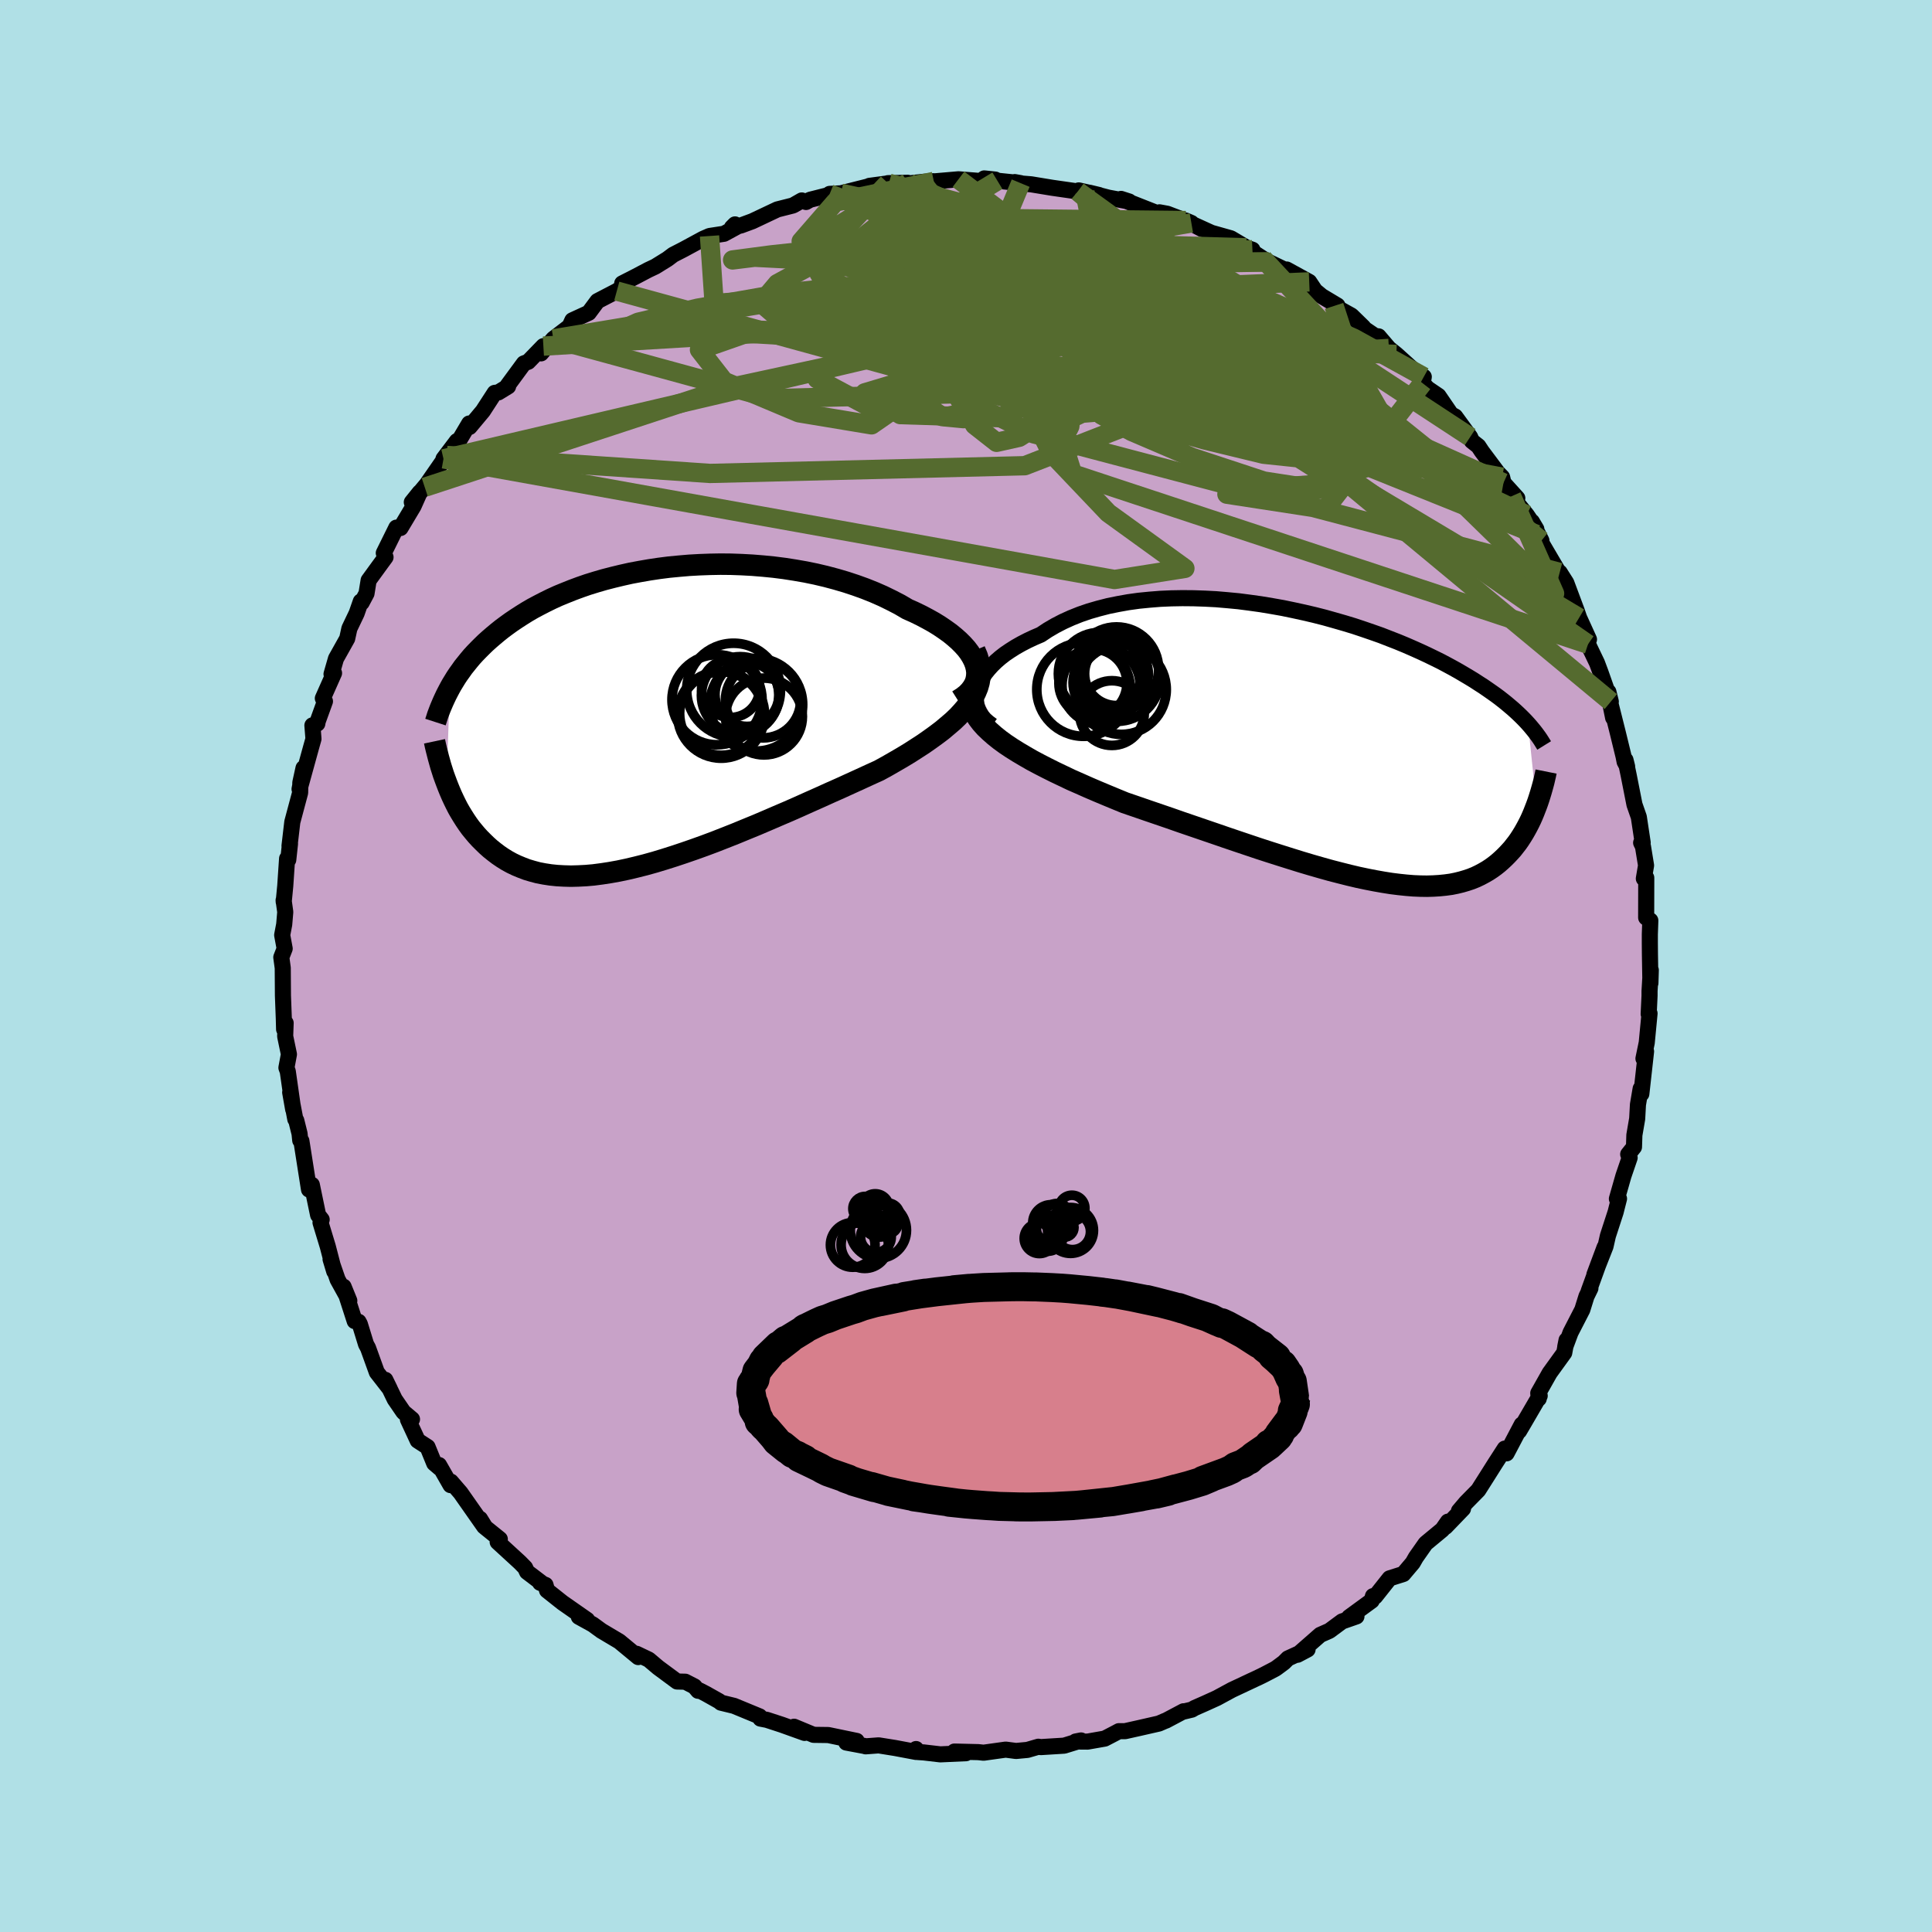 <svg xmlns="http://www.w3.org/2000/svg" width="500" height="500" viewBox="-100 -100 200 200"><defs><clipPath id="c"><path d="m34.4-5.61-.16-.41-.21-.41-.26-.42-.31-.41-.36-.4-.41-.41-.44-.39-.49-.4-.53-.38-.56-.38-.6-.37-.63-.35-.66-.35-.7-.34-.72-.32-.8-.47-.85-.44-.88-.43-.91-.4-.95-.38-.97-.35-1-.33-1.02-.3-1.05-.28-1.06-.25-1.07-.22-1.09-.19-1.09-.17-1.1-.14-1.11-.11-1.11-.09-1.1-.06L9.09-16l-1.1-.01-1.08.02-1.08.04-1.07.06-1.05.09-1.04.1-1.02.13-1 .15-.98.17-.96.18-.94.21-.91.22-.89.23-.86.25-.84.26-.81.28-.78.29-.75.3-.73.3-.7.32-.67.33-.64.33-.62.33-.6.35-.56.35-.54.35-.52.35-.5.36-.47.35-.45.36-.43.36-.42.36-.4.36-.37.36-.36.36-.35.36-.33.36-.31.37-.29.36-.29.36-.26.37-.26.36-.24.36-.22.36-.22.36-.2.36-.33 9.81.17.44.18.44.19.44.2.43.21.43.22.43.24.42.25.41.26.41.27.4.29.4.31.38.31.37.34.37.35.35.36.35.38.34.4.32.42.32.44.3.45.28.49.27.5.24.53.22.55.21.57.17.6.16.63.12.65.1.68.07.71.04.73.02.75-.02.79-.04.8-.07.84-.11.85-.13.89-.16.9-.19.93-.22.95-.24.97-.27.99-.3 1.01-.32 1.02-.34 1.04-.36 1.06-.38 1.07-.4 1.07-.42 1.09-.43 1.09-.45 1.1-.45 1.1-.47 1.09-.47 1.1-.47 1.09-.48 1.09-.49 1.08-.48 1.06-.48 1.06-.47 1.03-.47 1.01-.46 1-.46.97-.44.82-.45.8-.46.79-.46.76-.46.73-.47.71-.46.67-.47.65-.47.62-.47.57-.48.55-.47.5-.48.45-.49.42-.49.37-.49"/></clipPath><clipPath id="b"><path d="m-37.4-5.88.14-.42.19-.42.23-.42.28-.42.33-.41.37-.41.41-.4.45-.39.49-.38.53-.36.57-.36.6-.34.64-.33.66-.31.7-.3.72-.48.77-.45.81-.42.86-.39.9-.36.93-.32.97-.28 1.01-.26 1.03-.21 1.06-.19 1.08-.15 1.11-.11 1.12-.09 1.14-.05 1.15-.02 1.15.01 1.17.04 1.16.06 1.17.1 1.16.11 1.16.15 1.15.16 1.14.19 1.13.2 1.11.23 1.1.24 1.07.25 1.06.27 1.03.29 1.01.29.99.3.96.32.93.32.91.32.87.34.85.33.82.34.78.34.76.34.73.34.7.34.67.33.64.34.61.33.59.33.56.33.54.32.51.31.49.32.47.3.45.31.43.3.41.29.39.29.37.29.35.28.33.28.32.27.3.27.29.27.27.26.25.25.25.26.22.24.88 8.48-.14.36-.14.36-.15.36-.16.36-.17.35-.18.35-.19.35-.2.35-.21.34-.22.34-.23.33-.25.32-.25.32-.27.3-.29.31-.29.29-.31.29-.33.29-.34.27-.36.26-.38.25-.4.23-.41.22-.44.21-.47.19-.48.16-.51.15-.53.13-.55.11-.59.08-.6.06-.64.04-.66.02-.68-.01-.72-.03-.74-.06-.76-.08-.8-.1-.82-.13-.85-.15-.87-.17-.9-.19-.93-.22-.95-.24-.97-.25-1-.28-1.01-.29-1.04-.31-1.06-.33-1.08-.34-1.1-.35-1.11-.36-1.13-.38-1.13-.38-1.15-.39-1.16-.4-1.17-.4-1.17-.4-1.17-.4-1.17-.41-1.17-.4-1.17-.4-1.16-.4-1.14-.39-.95-.39-.94-.39-.93-.39-.91-.39-.9-.4-.89-.39-.86-.41-.84-.4-.82-.41-.8-.41-.77-.41-.73-.42-.71-.42-.67-.42-.63-.42"/></clipPath><filter id="a"><feTurbulence baseFrequency=".05" numOctaves="3" result="noise" type="noise"/><feDisplacementMap in="SourceGraphic" in2="noise" scale="2"/></filter></defs><rect width="100%" height="100%" x="-100" y="-100" fill="#B0E0E6"/><path fill="#C8A2C8" stroke="#000" stroke-linejoin="round" stroke-width="1.667" d="m70.85 1.77.04-1.34-.13 2.16v.49l-.09 1.89.09-.06-.29 3.03-.34 1.64.27-.74-.49 4.4-.07-.54-.28 1.65-.08 1.46-.29 1.69-.04 1.24-.6.75.15.36-.64 1.87-.68 2.38.22-.01-.24.94-.11.44-.8 2.46-.25 1.1-1.15 2.92 1.06-2.84-1.65 4.55.18-.3-.41.84-.43 1.38-1.22 2.37-.55 1.48.14-.7-.24 1.31-1.51 2.09-1.18 2.09.05.57.04-.33.06.03-1.63 2.8-.5.85.27-.67-1.57 2.98-.19-.49-1 1.55-.89 1.41-.85 1.34-1.26 1.28-.74.87.42-.23-1.81 1.88.25-.54-.57.82-1.74 1.44-1.01 1.44-.32.56-.98 1.16-1.42.45-1.49 1.88-.23-.04-.13.47-2.34 1.71.76-.08-1.49.52-1.31.97-.95.42-2.35 2.06 1.04-.55-2.03.93-.42.42-.71.53-.19.13-1.11.58-.38.19-3 1.41-1.55.84-1.21.55-1.09.48-.29.17-.84.2-.02-.03-1.83.97-.05.01-.67.29-2.11.48-1.39.31h-.64l-.45.24-1.02.53-1.77.31-1.24-.01.56-.11-1.75.54-2.42.15-.25-.04-1.13.33-1.18.11-1.07-.14-2.29.32-.55-.06-2.47-.06 1.2.17-2.66.12-1.72-.2-.6-.04-.19-.31v.3l-2.18-.41-1.69-.27-1.35.1-.13-.04-1.87-.35 1.07-.17-2.94-.61-1.52-.02-2.02-.84 1.09.64-2.34-.84-1.56-.51-.67-.13-.09-.23-2.64-1.09-1.36-.33-.18-.15-1.39-.78-.66-.34-.13.04-.38-.45-.95-.49-.85-.02-1.96-1.45-.97-.82-1.26-.6.17.34-1.96-1.62-1.85-1.1-.89-.65-1.45-.8.86.32-2.55-1.78-1.6-1.27-.16-.57-.56-.22.15.01-1.5-1.14-.2-.43-.54-.55-2.3-2.11.22-.3-1.5-1.21-.55-.89.43.79-2.44-3.48-1-1.16-.04.36-1.19-2.08.05.29-.55-.47-.69-1.69-1.02-.66-1.01-2.18.42-.03-.88-.74-.91-1.33-.97-2.01.46.94-1.34-1.72-.91-2.52-.21-.39-.64-2.08-.13-.24-.4-.07-1.15-3.56.59 1.45-1.21-2.19-.73-2.11.38 1.26-.67-2.58-.75-2.47.12-.31-.37-.47-.65-3.13-.29.49-.06-.38-.73-4.65-.12-.06-.07-.69-.34-1.37-.1-.13-.53-2.78.31 1.76-.56-3.93-.14-.38.26-1.39-.39-1.87.05-1.37-.16.65-.03-1.11-.09-2.37-.02-2.87-.15-1.1.35-.9-.26-1.4.21-1.1.11-1.29-.17-1.22.01.17.16-1.66.19-2.82.12.13.18-1.67-.05.23.29-2.48.81-3.03.02-1.04.33-1.51-.41 2.18 1.2-4.35.24-.85-.11-1.4.51-.18.04-.24.75-2.07-.22-.31 1.16-2.61-.26.1.46-1.6 1.16-2.07.23-1.05.75-1.57.43-1.23.09.12.5-.94.22-1.36 1.09-1.5.66-.9-.18-.43 1.3-2.63.43.04 1.35-2.26.64-1.43-.82 1.02 1.79-2.14-.45.59 2.28-3.29-.34.35 1.39-1.84.12.12 1.15-1.94.04.36 1.38-1.65 1.22-1.88.38-.05 1.01-.62-.06-.08 1.69-2.3.45-.17 1.57-1.62-.24.75 1.27-1.5 1.67-1.28.14-.29.16-.35 1.7-.78.9-1.21 2-1.04.67-.44-.11-.35 1.39-.71 1.31-.69.72-.34 1.26-.78.6-.45 1.07-.55 2.03-1.1.66-.29 1.5-.23 1.38-.75-.24-.22-.32.32.93-.21 1.19-.44 2.58-1.22 1.62-.41.91-.52.44.16.41-.23 1.98-.5.06-.11 1.17-.06 2.83-.71.11-.06 2.02-.27-.1-.01 2.05-.04.18.06 1.54-.17.96-.05.02.02 2.55-.22 2.32.18.35-.27 1.14.12.22.12 2.41.25-.61-.11.47.13 1.22.1 2.19.36 2.65.38.73.06-.64-.17 2.11.48-1-.24 1.96.51 2.15.4-.84-.27 3.83 1.51.15-.12.81.15 2.49.95-.58-.25 1.66.87-.68-.36 1.67.76 2.02.57 1.69 1 .54.18-.64-.2 1.74 1.13.59.34 1.74.84.12-.06 2.33 1.28.61.91.69.57 1.62.97-.35.04 1.8 1 1.23 1.2-.16-.02 1.37.93.37.04 1.07 1.25.77.62 2.15 1.94.69.38-.12.66.52.55 1.12.76 1.3 1.9.43.24 1.55 2.12.17.41.68.54.35.53 1.66 2.22.45.46.14.59 1.43 1.58-.59-.2 1.57 1.94.99 1.46-.46-.77.99 1.97-.52-.65 2.28 3.88.13.06.68 1.07 1.09 2.92.24.7 1.02 2.24-.29-.16.34 1-.15-.34.93 1.94.37.99 1.06 3.01-.25-1.01.49 2.68-.39-1.93.89 3.55.58 2.38.11.56.26.49-.17-.68.33 1.58.6 3.04.45 1.29.4 2.65-.16.01.19.39.32 1.96-.23 1.36.25-.08-.01 4.12.43.3-.05 1.44v.86l.01 1.21.05 2.97.04-1.34" filter="url(#a)"/><path fill="#fff" d="m-37.4-5.88.14-.42.19-.42.23-.42.28-.42.33-.41.37-.41.41-.4.45-.39.49-.38.53-.36.57-.36.6-.34.64-.33.66-.31.7-.3.72-.48.77-.45.81-.42.86-.39.9-.36.93-.32.97-.28 1.01-.26 1.03-.21 1.06-.19 1.08-.15 1.11-.11 1.12-.09 1.14-.05 1.15-.02 1.15.01 1.17.04 1.16.06 1.17.1 1.16.11 1.16.15 1.15.16 1.14.19 1.13.2 1.11.23 1.1.24 1.07.25 1.06.27 1.03.29 1.01.29.99.3.96.32.93.32.91.32.87.34.85.33.82.34.78.34.76.34.73.34.7.34.67.33.64.34.61.33.59.33.56.33.54.32.51.31.49.32.47.3.45.31.43.3.41.29.39.29.37.29.35.28.33.28.32.27.3.27.29.27.27.26.25.25.25.26.22.24.88 8.48-.14.36-.14.36-.15.36-.16.36-.17.35-.18.35-.19.35-.2.35-.21.34-.22.34-.23.33-.25.32-.25.32-.27.3-.29.31-.29.29-.31.29-.33.29-.34.27-.36.26-.38.25-.4.23-.41.22-.44.21-.47.19-.48.16-.51.15-.53.13-.55.11-.59.08-.6.06-.64.04-.66.02-.68-.01-.72-.03-.74-.06-.76-.08-.8-.1-.82-.13-.85-.15-.87-.17-.9-.19-.93-.22-.95-.24-.97-.25-1-.28-1.01-.29-1.04-.31-1.06-.33-1.08-.34-1.1-.35-1.11-.36-1.13-.38-1.13-.38-1.15-.39-1.16-.4-1.17-.4-1.17-.4-1.17-.4-1.17-.41-1.17-.4-1.17-.4-1.16-.4-1.14-.39-.95-.39-.94-.39-.93-.39-.91-.39-.9-.4-.89-.39-.86-.41-.84-.4-.82-.41-.8-.41-.77-.41-.73-.42-.71-.42-.67-.42-.63-.42" filter="url(#a)" transform="translate(38.55 -22.75)"/><path fill="#fff" d="m34.4-5.61-.16-.41-.21-.41-.26-.42-.31-.41-.36-.4-.41-.41-.44-.39-.49-.4-.53-.38-.56-.38-.6-.37-.63-.35-.66-.35-.7-.34-.72-.32-.8-.47-.85-.44-.88-.43-.91-.4-.95-.38-.97-.35-1-.33-1.02-.3-1.05-.28-1.06-.25-1.07-.22-1.09-.19-1.09-.17-1.1-.14-1.11-.11-1.11-.09-1.1-.06L9.09-16l-1.1-.01-1.08.02-1.08.04-1.07.06-1.05.09-1.04.1-1.02.13-1 .15-.98.17-.96.18-.94.21-.91.22-.89.23-.86.25-.84.26-.81.28-.78.29-.75.3-.73.3-.7.32-.67.33-.64.33-.62.33-.6.35-.56.35-.54.35-.52.35-.5.36-.47.35-.45.36-.43.36-.42.36-.4.36-.37.36-.36.36-.35.36-.33.36-.31.37-.29.36-.29.36-.26.37-.26.36-.24.36-.22.36-.22.36-.2.36-.33 9.81.17.44.18.44.19.44.2.43.21.43.22.43.24.42.25.41.26.41.27.4.29.4.31.38.31.37.34.37.35.35.36.35.38.34.4.32.42.32.44.3.45.28.49.27.5.24.53.22.55.21.57.17.6.16.63.12.65.1.68.07.71.04.73.02.75-.02.79-.04.8-.07.84-.11.85-.13.89-.16.9-.19.93-.22.95-.24.97-.27.99-.3 1.01-.32 1.02-.34 1.04-.36 1.06-.38 1.07-.4 1.07-.42 1.09-.43 1.09-.45 1.1-.45 1.1-.47 1.09-.47 1.1-.47 1.09-.48 1.09-.49 1.08-.48 1.06-.48 1.06-.47 1.03-.47 1.01-.46 1-.46.97-.44.82-.45.8-.46.79-.46.76-.46.73-.47.71-.46.67-.47.65-.47.62-.47.57-.48.55-.47.5-.48.45-.49.42-.49.37-.49" filter="url(#a)" transform="translate(-33.42 -25.59)"/><g fill="none" stroke="#000" transform="translate(38.55 -22.75)"><path stroke-linejoin="round" stroke-width="1.667" d="m-35.85-2.15-.41-.3-.36-.32-.29-.34-.23-.36-.18-.37-.13-.39-.06-.4-.02-.41.04-.42.09-.42.14-.42.19-.42.23-.42.28-.42.33-.41.37-.41.41-.4.45-.39.49-.38.53-.36.57-.36.6-.34.64-.33.66-.31.7-.3.72-.48.77-.45.81-.42.86-.39.9-.36.93-.32.97-.28 1.01-.26 1.03-.21 1.06-.19 1.08-.15 1.11-.11 1.12-.09 1.14-.05 1.15-.02 1.15.01 1.17.04 1.16.06 1.17.1 1.16.11 1.16.15 1.15.16 1.14.19 1.13.2 1.11.23 1.1.24 1.07.25 1.06.27 1.03.29 1.01.29.99.3.96.32.93.32.91.32.87.34.85.33.82.34.78.34.76.34.73.34.7.34.67.33.64.34.61.33.59.33.56.33.54.32.51.31.49.32.47.3.45.31.43.3.41.29.39.29.37.29.35.28.33.28.32.27.3.27.29.27.27.26.25.25.25.26.22.24.22.25.2.24.19.23.18.23.17.23.16.22.15.22.14.22.13.21.13.21" filter="url(#a)"/><path stroke-linejoin="round" stroke-width="2.222" d="m-38.09-4.78.09.49.17.48.23.47.29.46.35.46.4.45.46.44.5.44.55.44.59.43.63.42.67.42.71.42.73.42.77.41.8.41.82.41.84.4.86.41.89.39.9.4.91.39.93.39.94.39.95.39 1.14.39 1.16.4 1.17.4 1.17.4 1.17.41 1.17.4 1.17.4 1.17.4 1.16.4 1.15.39 1.13.38 1.13.38 1.11.36 1.1.35 1.08.34 1.06.33 1.04.31 1.01.29 1 .28.97.25.95.24.93.22.9.19.87.17.85.15.82.13.8.1.76.08.74.06.72.03.68.01.66-.02.64-.04.6-.06.59-.08.55-.11.53-.13.51-.15.48-.16.47-.19.44-.21.41-.22.4-.23.38-.25.36-.26.34-.27.33-.29.31-.29.29-.29.29-.31.27-.3.25-.32.25-.32.23-.33.22-.34.21-.34.2-.35.19-.35.18-.35.17-.35.16-.36.15-.36.14-.36.14-.36.13-.36.12-.36.11-.35.11-.36.1-.35.1-.36.09-.34.08-.35.08-.34.07-.35" filter="url(#a)"/><circle cx="-22.9" cy="-6.998" r="4.42" clip-path="url(#b)" filter="url(#a)"/><circle cx="-24.71" cy="-7.503" r="4.278" clip-path="url(#b)" filter="url(#a)"/><circle cx="-25.41" cy="-6.533" r="3.522" clip-path="url(#b)" filter="url(#a)"/><circle cx="-23.98" cy="-6.588" r="3.49" clip-path="url(#b)" filter="url(#a)"/><circle cx="-26.375" cy="-5.873" r="4.846" clip-path="url(#b)" filter="url(#a)"/><circle cx="-22.46" cy="-5.868" r="4.642" clip-path="url(#b)" filter="url(#a)"/><circle cx="-22.965" cy="-7.998" r="4.354" clip-path="url(#b)" filter="url(#a)"/><circle cx="-24.57" cy="-6.293" r="4.042" clip-path="url(#b)" filter="url(#a)"/><circle cx="-23.445" cy="-3.433" r="3.35" clip-path="url(#b)" filter="url(#a)"/><circle cx="-22.975" cy="-7.508" r="3.298" clip-path="url(#b)" filter="url(#a)"/></g><g fill="none" stroke="#000" transform="translate(-33.42 -25.59)"><path stroke-linejoin="round" stroke-width="2.222" d="m32.59-1.9.49-.31.42-.33.34-.35.27-.36.21-.37.14-.38.07-.4.02-.4-.05-.4-.1-.41-.16-.41-.21-.41-.26-.42-.31-.41-.36-.4-.41-.41-.44-.39-.49-.4-.53-.38-.56-.38-.6-.37-.63-.35-.66-.35-.7-.34-.72-.32-.8-.47-.85-.44-.88-.43-.91-.4-.95-.38-.97-.35-1-.33-1.02-.3-1.05-.28-1.06-.25-1.07-.22-1.09-.19-1.09-.17-1.1-.14-1.11-.11-1.11-.09-1.1-.06L9.09-16l-1.1-.01-1.08.02-1.08.04-1.07.06-1.05.09-1.04.1-1.02.13-1 .15-.98.17-.96.18-.94.21-.91.22-.89.23-.86.25-.84.26-.81.28-.78.29-.75.3-.73.3-.7.32-.67.33-.64.33-.62.33-.6.35-.56.35-.54.35-.52.35-.5.36-.47.35-.45.36-.43.36-.42.36-.4.36-.37.36-.36.36-.35.36-.33.36-.31.37-.29.36-.29.36-.26.37-.26.36-.24.36-.22.36-.22.36-.2.36-.19.36-.18.35-.17.36-.16.35-.15.35-.15.36-.13.34-.13.35-.11.35-.11.34" filter="url(#a)"/><path stroke-linejoin="round" stroke-width="2.222" d="m34.33-7.08.25.59.17.57.11.56.03.55-.03.53-.09.53-.15.52-.21.51-.27.5-.31.5-.37.49-.42.49-.45.49-.5.48-.55.47-.57.48-.62.47-.65.47-.67.47-.71.46-.73.47-.76.46-.79.46-.8.46-.82.45-.97.44-1 .46-1.01.46-1.03.47-1.06.47-1.06.48-1.08.48-1.09.49-1.09.48-1.1.47-1.09.47-1.1.47-1.1.45-1.09.45-1.09.43-1.07.42-1.07.4-1.06.38-1.04.36-1.02.34-1.01.32-.99.3-.97.27-.95.24-.93.22-.9.19-.89.16-.85.13-.84.11-.8.07-.79.04-.75.02-.73-.02-.71-.04-.68-.07-.65-.1-.63-.12-.6-.16-.57-.17-.55-.21-.53-.22-.5-.24-.49-.27-.45-.28-.44-.3-.42-.32-.4-.32-.38-.34-.36-.35-.35-.35-.34-.37-.31-.37-.31-.38-.29-.4-.27-.4-.26-.41-.25-.41-.24-.42-.22-.43-.21-.43-.2-.43-.19-.44-.18-.44-.17-.44-.16-.43-.16-.44-.14-.44-.14-.44-.12-.43-.12-.43-.11-.43-.11-.43-.1-.42-.09-.42" filter="url(#a)"/><circle cx="7.645" cy="-1.973" r="4.662" clip-path="url(#c)" filter="url(#a)"/><circle cx="9.36" cy="-2.968" r="4.854" clip-path="url(#c)" filter="url(#a)"/><circle cx="10.04" cy="-2.423" r="4.01" clip-path="url(#c)" filter="url(#a)"/><circle cx="12.505" cy="-.238" r="3.978" clip-path="url(#c)" filter="url(#a)"/><circle cx="11.71" cy="-1.463" r="4.802" clip-path="url(#c)" filter="url(#a)"/><circle cx="10.75" cy="-2.528" r="3.316" clip-path="url(#c)" filter="url(#a)"/><circle cx="9.055" cy="-3.143" r="3.006" clip-path="url(#c)" filter="url(#a)"/><circle cx="8.1" cy="-.548" r="4.326" clip-path="url(#c)" filter="url(#a)"/><circle cx="12.41" cy="-1.918" r="3.894" clip-path="url(#c)" filter="url(#a)"/><circle cx="8.07" cy="-.423" r="4.502" clip-path="url(#c)" filter="url(#a)"/></g><g fill="none" stroke="#556B2F" stroke-linejoin="round" stroke-width="2"><path d="m-7.98-81.03 4.46 2.35-5.26 2.41-.29 1.77 3.64 1.73L0-70.65l5.66 1.99 4.29 1.1 1.93.22-.42.08-2.46.47-4.91.63-7.9.3-9.36-.01-5.26-.07 7.16-.97 23.7-2.97 23.1-.94" filter="url(#a)"/><path d="m-3.33-81.22-7.32 5.75-8.88 4.83-1.69 2.01 1.68 1.44 4.27 1.55 6.81 1.56 7.04 1.5 3.99 1.3-.2.79-2.12-.05-.07-.87 4.35-1.44 7.42-1.85 5.95-2.32-.2-2.78-7.53-2.93-9.81-2.62-.06-2.06 22.45.24" filter="url(#a)"/><path d="M23.33-76.92 5.52-73.84l-3 1.52-2.86-.55 1.12-.84 5.59.11 7.2 1.41 5.67 2.21 2.27 1.92-1.22.76-2.68.08-.13 1.62 6.26 5.53 10.95 7.58 1.16-1.23L-.78-81.44" filter="url(#a)"/><path d="m38.1-68.33 3.27 10-9.71-5.94-4.61-2.55.95 2.18 3.55 4.21 3.53 4.05 1.57 2.77-1.46 1.09-4.39-.46-6.1-1.48-5.97-1.72-4.01-1.09-.69.23 3.12 1.71 6.26 2.68 7.43 2.45 5.59.86.89-1.43-4.77-3.03-8.12-2.7-6.93-.82.42.46 37.72 6.85" filter="url(#a)"/><path d="M64.39-33.31 11.04-50.95l-2.88-9.12-.14-4.91-1.59-3.28.71-1.85 3.8-.33 5.4.94 5.53 1.89 4.67 2.57 2.82 2.77-.11 2.3-3.31 1.3-4.94.29-3.48-.45.3-1.35 3.17-3.04 1.51-5.04-6.99-6.32-23.49-6.45" filter="url(#a)"/><path d="m31.34-72.88-35.69.63.06-2.5 4.13-.85-1.16 1.13-5.28 2.27-5.99 2.38-4.24 1.71-1.03.73 3.11-.02 7.44-.1 10.65.54 11.36 1.15 8.82.79 3.41-.82-3.32-2.56-9.04-2.87-7.87-1.75 22.95-1.13" filter="url(#a)"/><path d="m-42.72-64.92 22.67 6.19 21.47-.57 6.19-5.69-.64-5.15-.36-2.36 2.15.19 3.12 1.47 1.3 1.51-2.27.99-5.48.69-6.51 1.03-4.84 1.89-1.45 2.76 1.79 2.98 3.14 2.12 2.19.21.19-2.16-.82-4.09.27-4.76 2.02-3.93.87-2.12-5.5-.25-11.51.02 6.65-7.09" filter="url(#a)"/><path d="M61.46-40.74 6.98-55.1l-5.29-2.57-3.74.8-8.1-1.09-5.26-2.81 2.67-2.57 10.55-.54 15.02 2.26 14.71 4.41 9.5 4.57.94 2.65-6.35.48-4.62.67 10.16 1.56 10.1-13.05" filter="url(#a)"/><path d="m-54.09-52.5 45.31-10.63 31.81 2.81 13.46 3.28-1.79.7-12.24-2.11-16.99-3.52-16.37-2.85-11.8-.68-4.89 1.71 2.54 3.26 7.74 3.26 7.53 1.25 3.18-2.2 9.39-2.41L55.5-50.6" filter="url(#a)"/><path d="M63.47-36.05 20.38-61.78 9.19-70.1.81-71.77l-5.61-.05.02-.23 5.18-.29 8.18.46 9.13 1.67 8.57 2.58 6.81 2.67 4.41 1.98 2.31 1.31 1.5 1.6 1.45 2.53-1.75 1.05-14.77-7.09-40.35-16.35" filter="url(#a)"/><path d="m3.25-81.29-14.04 8.5 14.31 3.73 18.26 7.07 13.59 7.18 5.83 3.3-1.01-1.2-5.24-3.83-7.51-4.35-8.62-3.77-7.91-3.02-4.04-2.44 2.31-1.83 7.44-.89 6.4.18-4.59-.51-31.37-6.82" filter="url(#a)"/><path d="m-53.75-52.85 27.25 1.86 32.58-.8 12.91-5.02-.41-6.91-3.67-5.62-1.17-2.57 2.7.75 5.29 3.24 5.54 4.36 3.64 4.03.68 2.71-1.83 1.14-2.7-.02-1.7-.47.4-.36 2.13-.26 2.24-.8.41-2.33-2.28-4.27-3.95-5.32-3.34-4.28v-.98l7.92 4.72 23.3 15.29" filter="url(#a)"/><path d="m56.48-48.63 4.45 10.07-5.22-5.17-9.03-8.81-8.26-5.79-6.28-1.73-4.92.62-4.41 1.11-4.25.67-3.82.22-2.73.22-1.2.57-.06.77-.15.31-1.38-.95-2.52-2.42-2.32-3.19L3.3-65l-.5-2.06-.9-1.96.94-2.69 4.85-3.04-13.54-6.27" filter="url(#a)"/><path d="M31.34-72.88 1.6-72.9l-13.08 4.52-5.52 3.69 3.96.82 8.85-.98 7.43-1.1 3.18-.23.11.65-.43.84.67.36 1.9-.02 2.66.42 3.09 1.53 3.31 2.12 2.63.81.22-2.26-2.67-4.74-3.96-4.72-21.93-9.84" filter="url(#a)"/><path d="M59.57-44.03 33.78-64.72l-12.27-5.71-5.51-.74-4.57.03-6.72.08-7.25.53-4.06 1.05 1.45 1.12 6 .73 7.19.11 4.85-.34.86-.22-2.5.73-3.87 2.19-3.06 3.02-.54 1.79 3.19-1.93 7.54-6.59-2.2-11.25" filter="url(#a)"/><path d="m-6.03-81.08-10.69 6.6 12.16 1.36 11.32.96 5.32 1.71 1.47 2.86-.55 3.26-2.27 2.25-3.88.38-4.63-1.1-3.77-1.26-1.33-.14 1.31 1.31L.32-61.1l-.97.46-5.55-2.56-7.37-5.57-3.49-6.25 3.53-4.06 10.2-2.14" filter="url(#a)"/><path d="m-56.03-49.56 31.05-10.2 14.58-3.15 1.56-3.69.46-3.57 2.61-2.34 3.4-.79 2.87.59 2.55 1.65 2.92 2.39 3.11 2.77 2.03 2.68-.28 2.1-2.26 1.2-1.95.39 1.26.03 5.6.01 7.68-.21 4.82-1.35-2.8-3.18-11.9-3.99-18.43-1.75-18.92 1.39-.48-6.99" filter="url(#a)"/><path d="M66.75-27.37 27.97-59.56 11.74-70.39l-.66-1.07 5.04 2.4 5.01 2.08 3.44.62 2.51-.18 2.45.03 2.32.62 1.22.87-.86.51-2.91-.11-3.52-.37-1.96.04.94.92 3.02 1.59 2.28 1.56-1.24 1.08-4.37.86-1.5 1.38 12.34 3.32 23.76 9.56" filter="url(#a)"/><path d="M55.64-50.01 18.52-66.66l-2.22-1.03 3.76 3.06 1.23 3.12-3.38 2.06-7.19.47-8.07-1.04-6.14-1.96-3.36-2.34-1.61-2.48-1.05-2.65-.44-2.76 1.28-2.53 3.95-1.73 6.58-.23 8.64 2.01 10.66 4.58 12.25 6.01 8.17 2.55-10.83-11.67" filter="url(#a)"/><path d="m-43.75-64.17 29.14-1.73 2.25-1.26 2.84-2.96 2.61-2.31 1.99-.81 2.86.52 4.02 1.47 3.56 1.97 1 1.85-2.45 1.04-5.17-.2-6.12-1.4-5.23-2.11-3.04-2.18-.13-1.75 3.07-1.1 6.09-.43 8.21.16 8.88.72 8.64 1.55 9.45 3.08 11.44 5.07 7.23 3.99" filter="url(#a)"/><path d="m29.01-74.35-33.6-.95-15.54 1.68-4.03.53 2.27-.28 6.04.31 8.9 1.71 10.46 2.96 9.6 3.45 6.11 3.09 1.1 2.15-3.76.93-7.23-.24-8.67-.89-7.65-.48-3.48 1.04 3.67 2.26 10.28.32 11.56-5.41 28.74-1.76" filter="url(#a)"/><path d="M44.55-63.31-9.9-65.39l-19.5-.72-5.94.1 1.4-.63 6.17-1.46 8.84-1.55 9.7-1 9.25-.26 7.93.48 6.15 1.17 4.19 1.81 2.23 2.18.54 2.06-.3 1.45.73.95 4.12 1.36 8.42 2.82 9.74 3.72 4.17.87-8.97-8.33-27.39-19.81" filter="url(#a)"/><path d="m5.66-81.04-7.59 18.26 12.46 5.41 2.17-3.21-2.23-5.38-.14-3.91 2.57-1.31 2.41.71-.69 1.28-4.43.53-6.12-.66-4.83-1.23-2.12-.62-.02 1.03 1.93 3.09 5.7 4.93 3.2 4.34-44.08-12.09M64.39-33.31 25.38-60.46l-.09-1.32 8.86 3.57 4.4-.04-1.49-3.5-4.38-4.12-4.44-2.57-3.4-.41-2.62.91-2.21.84-1.19-.17 1.18-.9 4.11-.32 5.83 1.77 5.34 4.44.71 3.2-24.41-21.1" filter="url(#a)"/><path d="m-54.09-52.5 69.46 12.49 7.29-1.15-7.94-5.74-5.9-6.2-2.81-5.63-2.55-5.26-3.64-4.94-3.83-4.2-2.43-2.96-.49-1.65.74-.64 1.3.29 3.83 2.27 14.08 7.78 45.03 21.35" filter="url(#a)"/><path d="m-12.94-79.99 31.36 12.15-5.14-1.42-7.84-2.86-.29-.87 6.52 1.74 9.49 3.41 8.78 3.53 5.6 2.44 1.31.98-2.86-.09-5.93-.28-7.25.44-6.8 1.59-5.16 2.39-3.35 2.11-2.33.52L.9-55.99l-2.21-3.72-.73-4.3 1.75-3.41.01-1.86-13.64-.44-28.8 4.8" filter="url(#a)"/></g><g fill="none" stroke="#000"><circle cx="7.596" cy="28.198" r="1.57" filter="url(#a)"/><circle cx="11.024" cy="27.498" r="1.862" filter="url(#a)"/><circle cx="10.964" cy="25.074" r="1.344" filter="url(#a)"/><circle cx="8.084" cy="27.69" r="1.262" filter="url(#a)"/><circle cx="9.424" cy="26.034" r="1.45" filter="url(#a)"/><circle cx="10.172" cy="27.07" r="1.008" filter="url(#a)"/><circle cx="8.796" cy="26.598" r="1.886" filter="url(#a)"/><circle cx="8.66" cy="27.218" r="1.368" filter="url(#a)"/><circle cx="10.82" cy="27.374" r="2.376" filter="url(#a)"/><circle cx="8.48" cy="27.95" r="1.574" filter="url(#a)"/><circle cx="-9.07" cy="27.354" r="2.908" filter="url(#a)"/><circle cx="-10.442" cy="25.122" r="1.268" filter="url(#a)"/><circle cx="-9.326" cy="28.058" r="1.588" filter="url(#a)"/><circle cx="-9.398" cy="25.026" r="1.444" filter="url(#a)"/><circle cx="-8.954" cy="26.274" r="1.784" filter="url(#a)"/><circle cx="-10.482" cy="28.858" r="2.45" filter="url(#a)"/><circle cx="-11.726" cy="28.874" r="2.31" filter="url(#a)"/><circle cx="-8.066" cy="26.706" r="1.008" filter="url(#a)"/><circle cx="-8.138" cy="25.822" r="1.292" filter="url(#a)"/><circle cx="-8.738" cy="26.074" r="1.256" filter="url(#a)"/></g><path fill="#D77F8C" stroke="#000" stroke-linejoin="round" stroke-width="3" d="m34.13 44.77-.11.81.08-.21-.32.69.09.02-.49 1.25-.14.13-.08.12.14-.31-.9 1.21.08.02-.6.65.44-.41-.8.75-.15.01.01.12-1.62 1.11-.22.2-.2.2.16-.17-.71.48-.17.1-.73.28-.39.28-.57.26-2.39.88.38-.14.44-.14-.92.39-1.41.43-1.73.46.41-.12-1.98.54 1.18-.28-1.63.34.28-.04-2.95.53 1.52-.26-2.96.5-1.03.1 1.14-.12-3.13.33 1.72-.16-2.25.21-.23.02-2.34.12 2.03-.09-1.92.09-2.45.05h-.58l-1.04-.01.61.01-2.27-.06-.73-.05-.55-.03-1.47-.11-.71-.06-1.73-.18.66.06-1.56-.21-1.13-.16-1.17-.19-.42-.05.93.13-1.37-.24-2.19-.45 1.42.28-1.64-.35-1.57-.45.31.12-.71-.21-1.45-.43.25.07-1.09-.39.31.07-2.09-.73-.55-.27-.3-.18-.76-.37-1.38-.66.56.17-.98-.49.22.09-.51-.21-1-.82.42.39-1.03-.83-.25-.33.18.2-1.04-1.2-.26-.23-.18-.24-.28-.24.01-.24-.63-1.03.47.78-.4-1.37.06.55-.12-.36-.18-1.04-.07-.36-.01.1.06-.93.38-.46-.22.2.18-.12.23-.92v-.01l.52-.68.14-.34-.21.42.92-1.09-.44.3 1.31-1.26-.24.4 1.45-1.12-.95.58.48-.41.11-.01 1.88-1.15.07-.1-.13.08.91-.45.39-.19.57-.26.55-.17.8-.33 1.55-.52.02-.01.52-.15.75-.28.04-.01 1.15-.32 2.27-.5-1.63.37 2.34-.48.12-.06 2.19-.35h.01l-1.04.15 2.09-.27.06-.01 3.39-.36-1.54.14 1.64-.14.28-.02 1.13-.07 3.04-.08-.47.01.8-.01h.78l.97.02h.26l1.69.07 1.06.06.78.06 1.9.18 1.5.17-.04.01.4.04 1.09.16-.12-.03 3.02.56-1.77-.34 3.25.69-1.23-.32.9.22 1.92.5.94.28-.22-.06-.24-.12 1.41.5 1.92.62.65.34-.89-.4 1.34.59.02-.07.58.27 2.03 1.1-.01.02-.44-.27.16.1 1.54.99.29.12.29.31 1.23.96.05.23-.48-.41.39.33.71.67-.05-.1.39.57.35.79-.03-.32.18.58.12.13.22 1.49-.11-.55.15.81" filter="url(#a)"/></svg>
